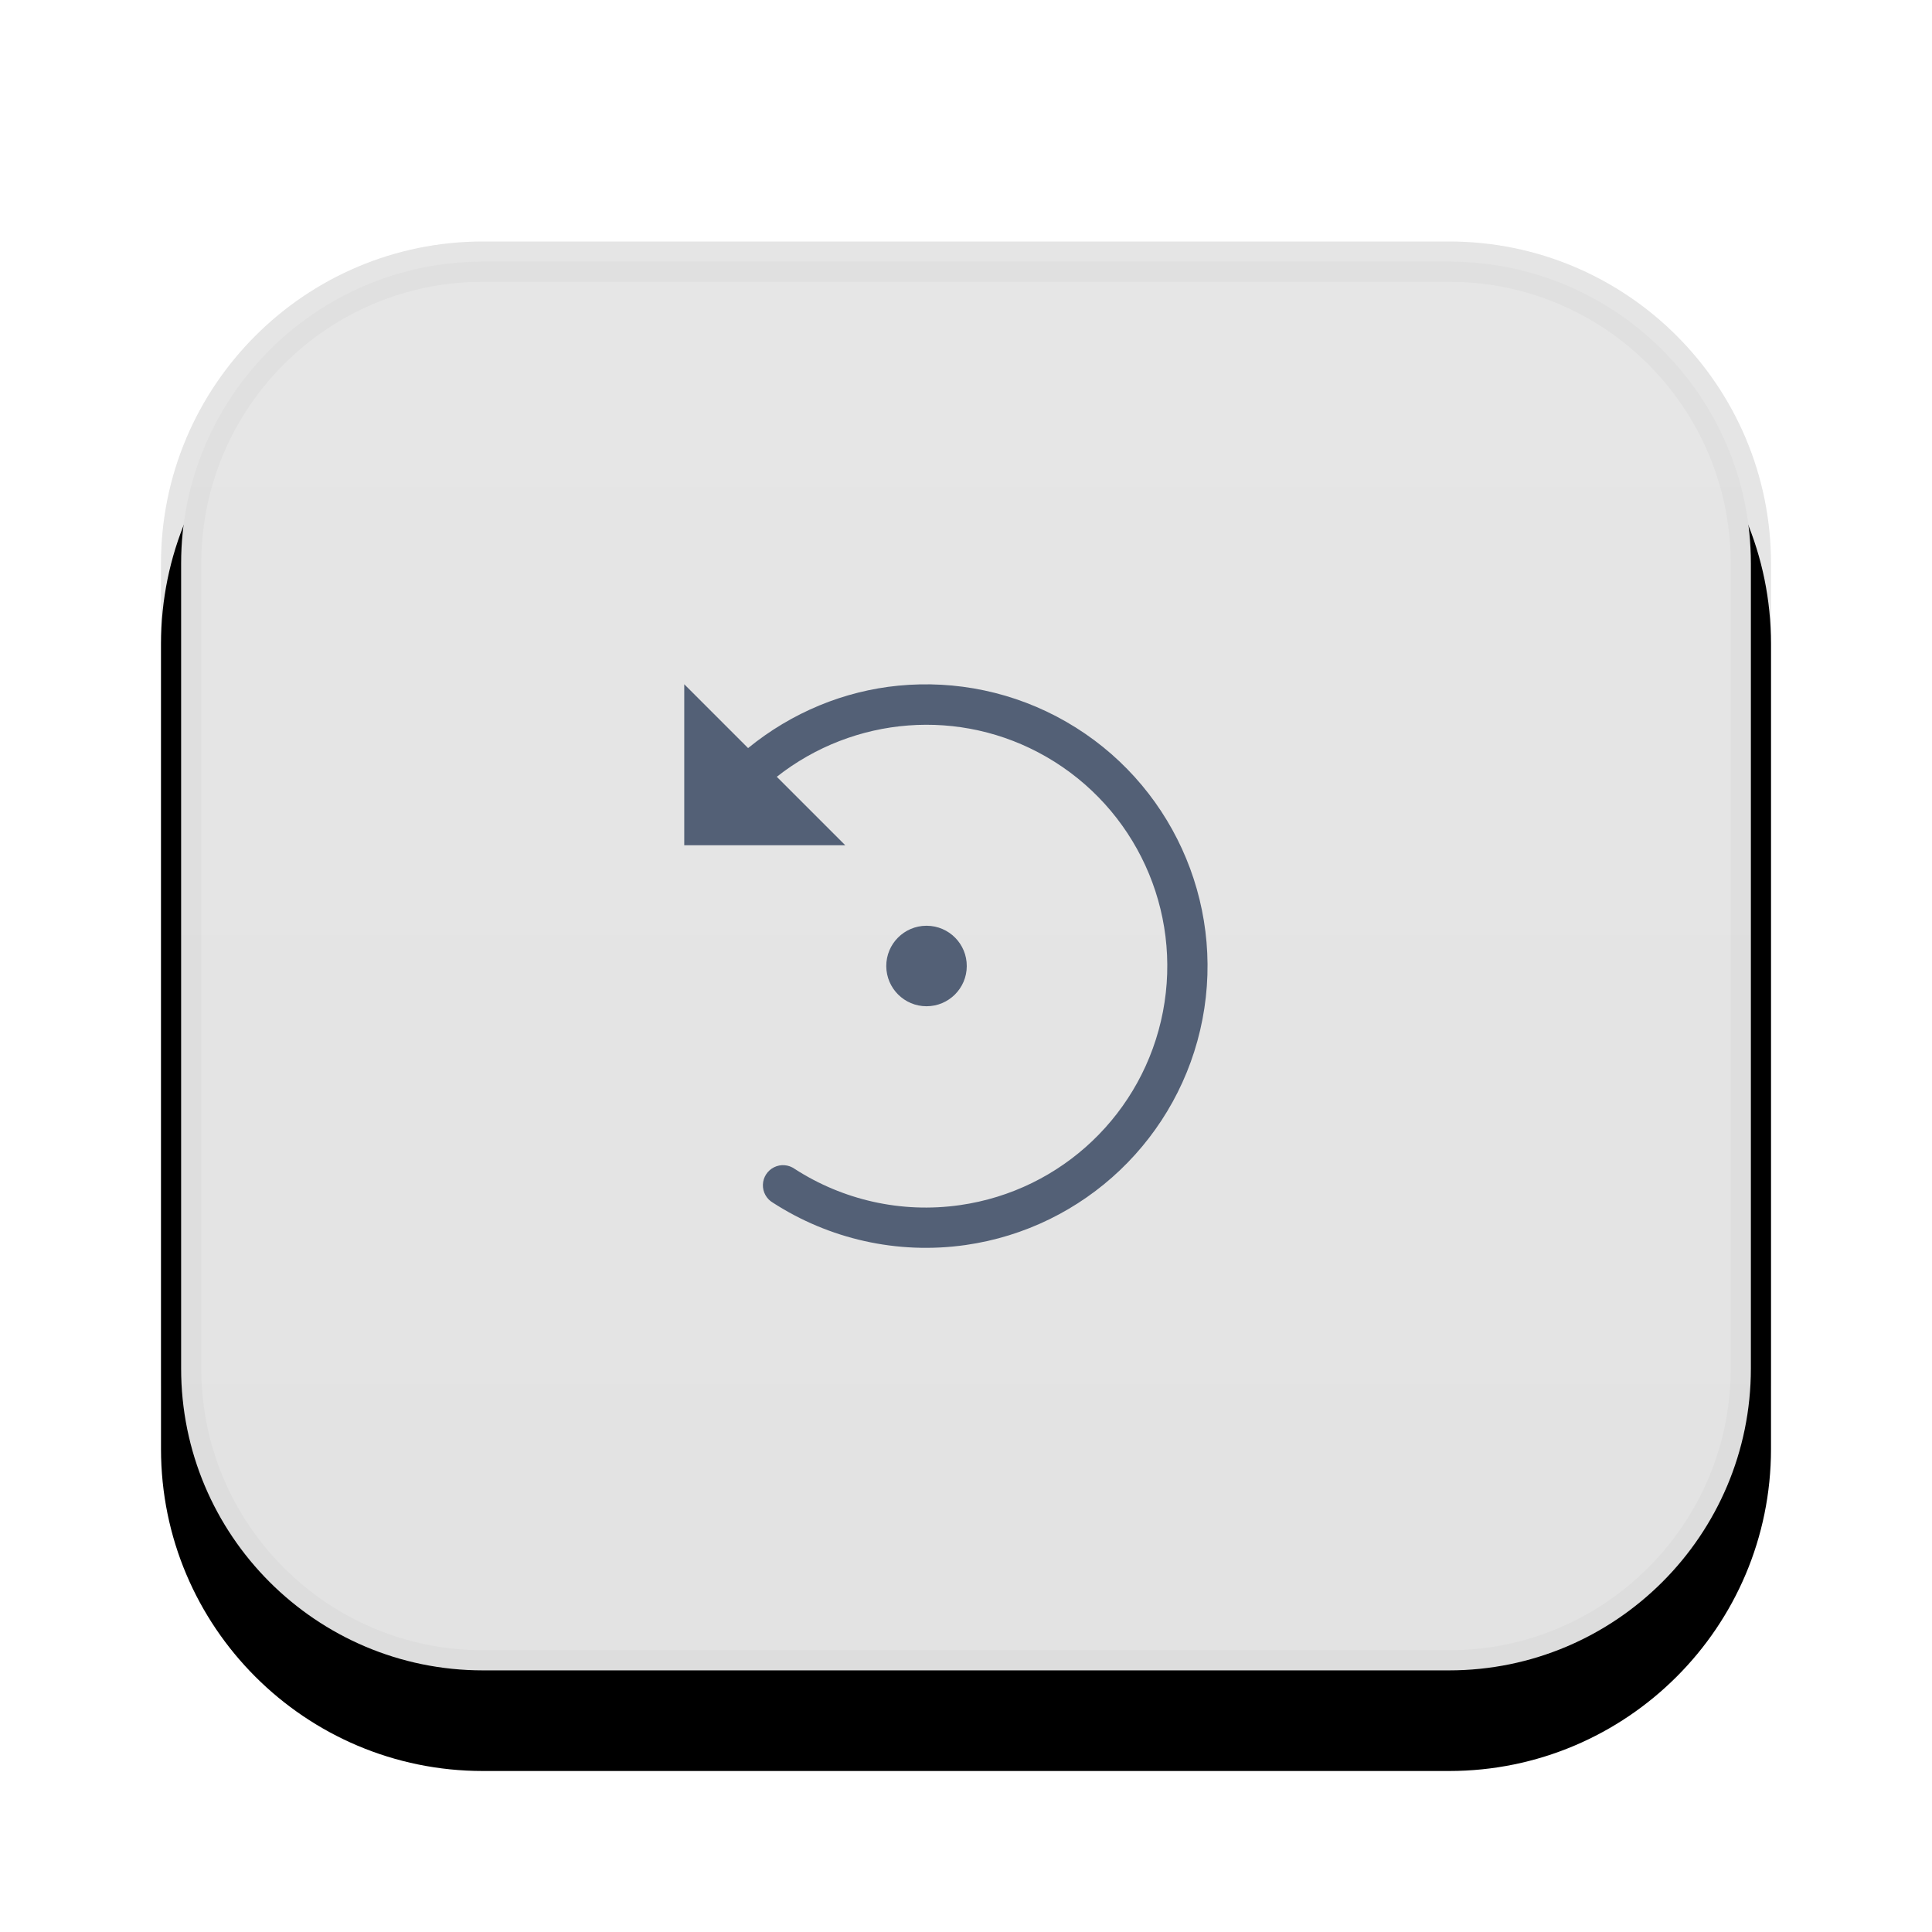 <?xml version="1.0" encoding="UTF-8"?>
<svg width="48px" height="48px" viewBox="0 0 48 48" version="1.1" xmlns="http://www.w3.org/2000/svg" xmlns:xlink="http://www.w3.org/1999/xlink">
    <!-- Generator: Sketch 58 (84663) - https://sketch.com -->
    <title>contrarotate_normal</title>
    <desc>Created with Sketch.</desc>
    <defs>
        <linearGradient x1="50%" y1="0%" x2="50%" y2="95.653%" id="linearGradient-1">
            <stop stop-color="#E6E6E6" offset="0%"></stop>
            <stop stop-color="#E3E3E3" offset="100%"></stop>
        </linearGradient>
        <path d="M4,14.001 C4,9.582 7.585,6 11.998,6 L36.002,6 C40.419,6 44,9.583 44,14.001 L44,33.999 C44,38.418 40.415,42 36.002,42 L11.998,42 C7.581,42 4,38.417 4,33.999 L4,14.001 Z" id="path-2"></path>
        <filter x="-17.5%" y="-13.9%" width="135.0%" height="138.9%" filterUnits="objectBoundingBox" id="filter-3">
            <feOffset dx="0" dy="2" in="SourceAlpha" result="shadowOffsetOuter1"></feOffset>
            <feGaussianBlur stdDeviation="2" in="shadowOffsetOuter1" result="shadowBlurOuter1"></feGaussianBlur>
            <feComposite in="shadowBlurOuter1" in2="SourceAlpha" operator="out" result="shadowBlurOuter1"></feComposite>
            <feColorMatrix values="0 0 0 0 0   0 0 0 0 0   0 0 0 0 0  0 0 0 0.05 0" type="matrix" in="shadowBlurOuter1"></feColorMatrix>
        </filter>
    </defs>
    <g id="画板" stroke="none" stroke-width="1" fill="none" fill-rule="evenodd">
        <g id="btn状态备份" transform="translate(-66, -351)">
            <g id="Group-20" transform="translate(66, 351)">
                <g id="contrarotate_normal">
                    <g id="rect34160">
                        <use fill="black" fill-opacity="1" filter="url(#filter-3)" xlink:href="#path-2"></use>
                        <use fill-opacity="0.08" fill="#000000" fill-rule="evenodd" xlink:href="#path-2"></use>
                        <path stroke-opacity="0.03" stroke="#000000" stroke-width="1" d="M4.5,14.001 L4.5,33.999 C4.5,38.141 7.858,41.5 11.998,41.5 L36.002,41.5 C40.14,41.5 43.5,38.14 43.5,33.999 L43.5,14.001 C43.5,9.859 40.142,6.5 36.002,6.5 L11.998,6.5 C7.86,6.5 4.5,9.86 4.5,14.001 Z" stroke-linejoin="square" fill="url(#linearGradient-1)" fill-rule="evenodd"></path>
                    </g>
                    <g transform="translate(17, 17)" fill="#536076" id="path34164">
                        <path d="M2.27373675e-13,0 L2.27373675e-13,4 L4,4 L2.299,2.299 C4.216,0.79 6.859,0.574 8.992,1.801 C11.213,3.078 12.376,5.619 11.893,8.135 C11.409,10.65 9.386,12.579 6.85,12.941 C5.382,13.151 3.932,12.808 2.744,12.041 C2.594,11.934 2.397,11.918 2.232,12 C2.067,12.082 1.96,12.247 1.954,12.432 C1.948,12.616 2.044,12.789 2.203,12.881 C3.589,13.776 5.282,14.176 6.992,13.932 C9.947,13.509 12.311,11.255 12.875,8.324 C13.439,5.393 12.079,2.422 9.492,0.934 C8.199,0.189 6.738,-0.103 5.32,0.035 C3.976,0.166 2.677,0.697 1.586,1.586 L0,2.27373675e-13 L2.27373675e-13,0 Z M6.014,6 C5.462,6.003 5.017,6.452 5.019,7.004 C5.022,7.555 5.469,8 6.019,8 C6.57,8 7.017,7.555 7.019,7.004 C7.022,6.453 6.578,6.004 6.027,6 L6.013,6 L6.014,6 Z"></path>
                    </g>
                </g>
            </g>
        </g>
    </g>
</svg>